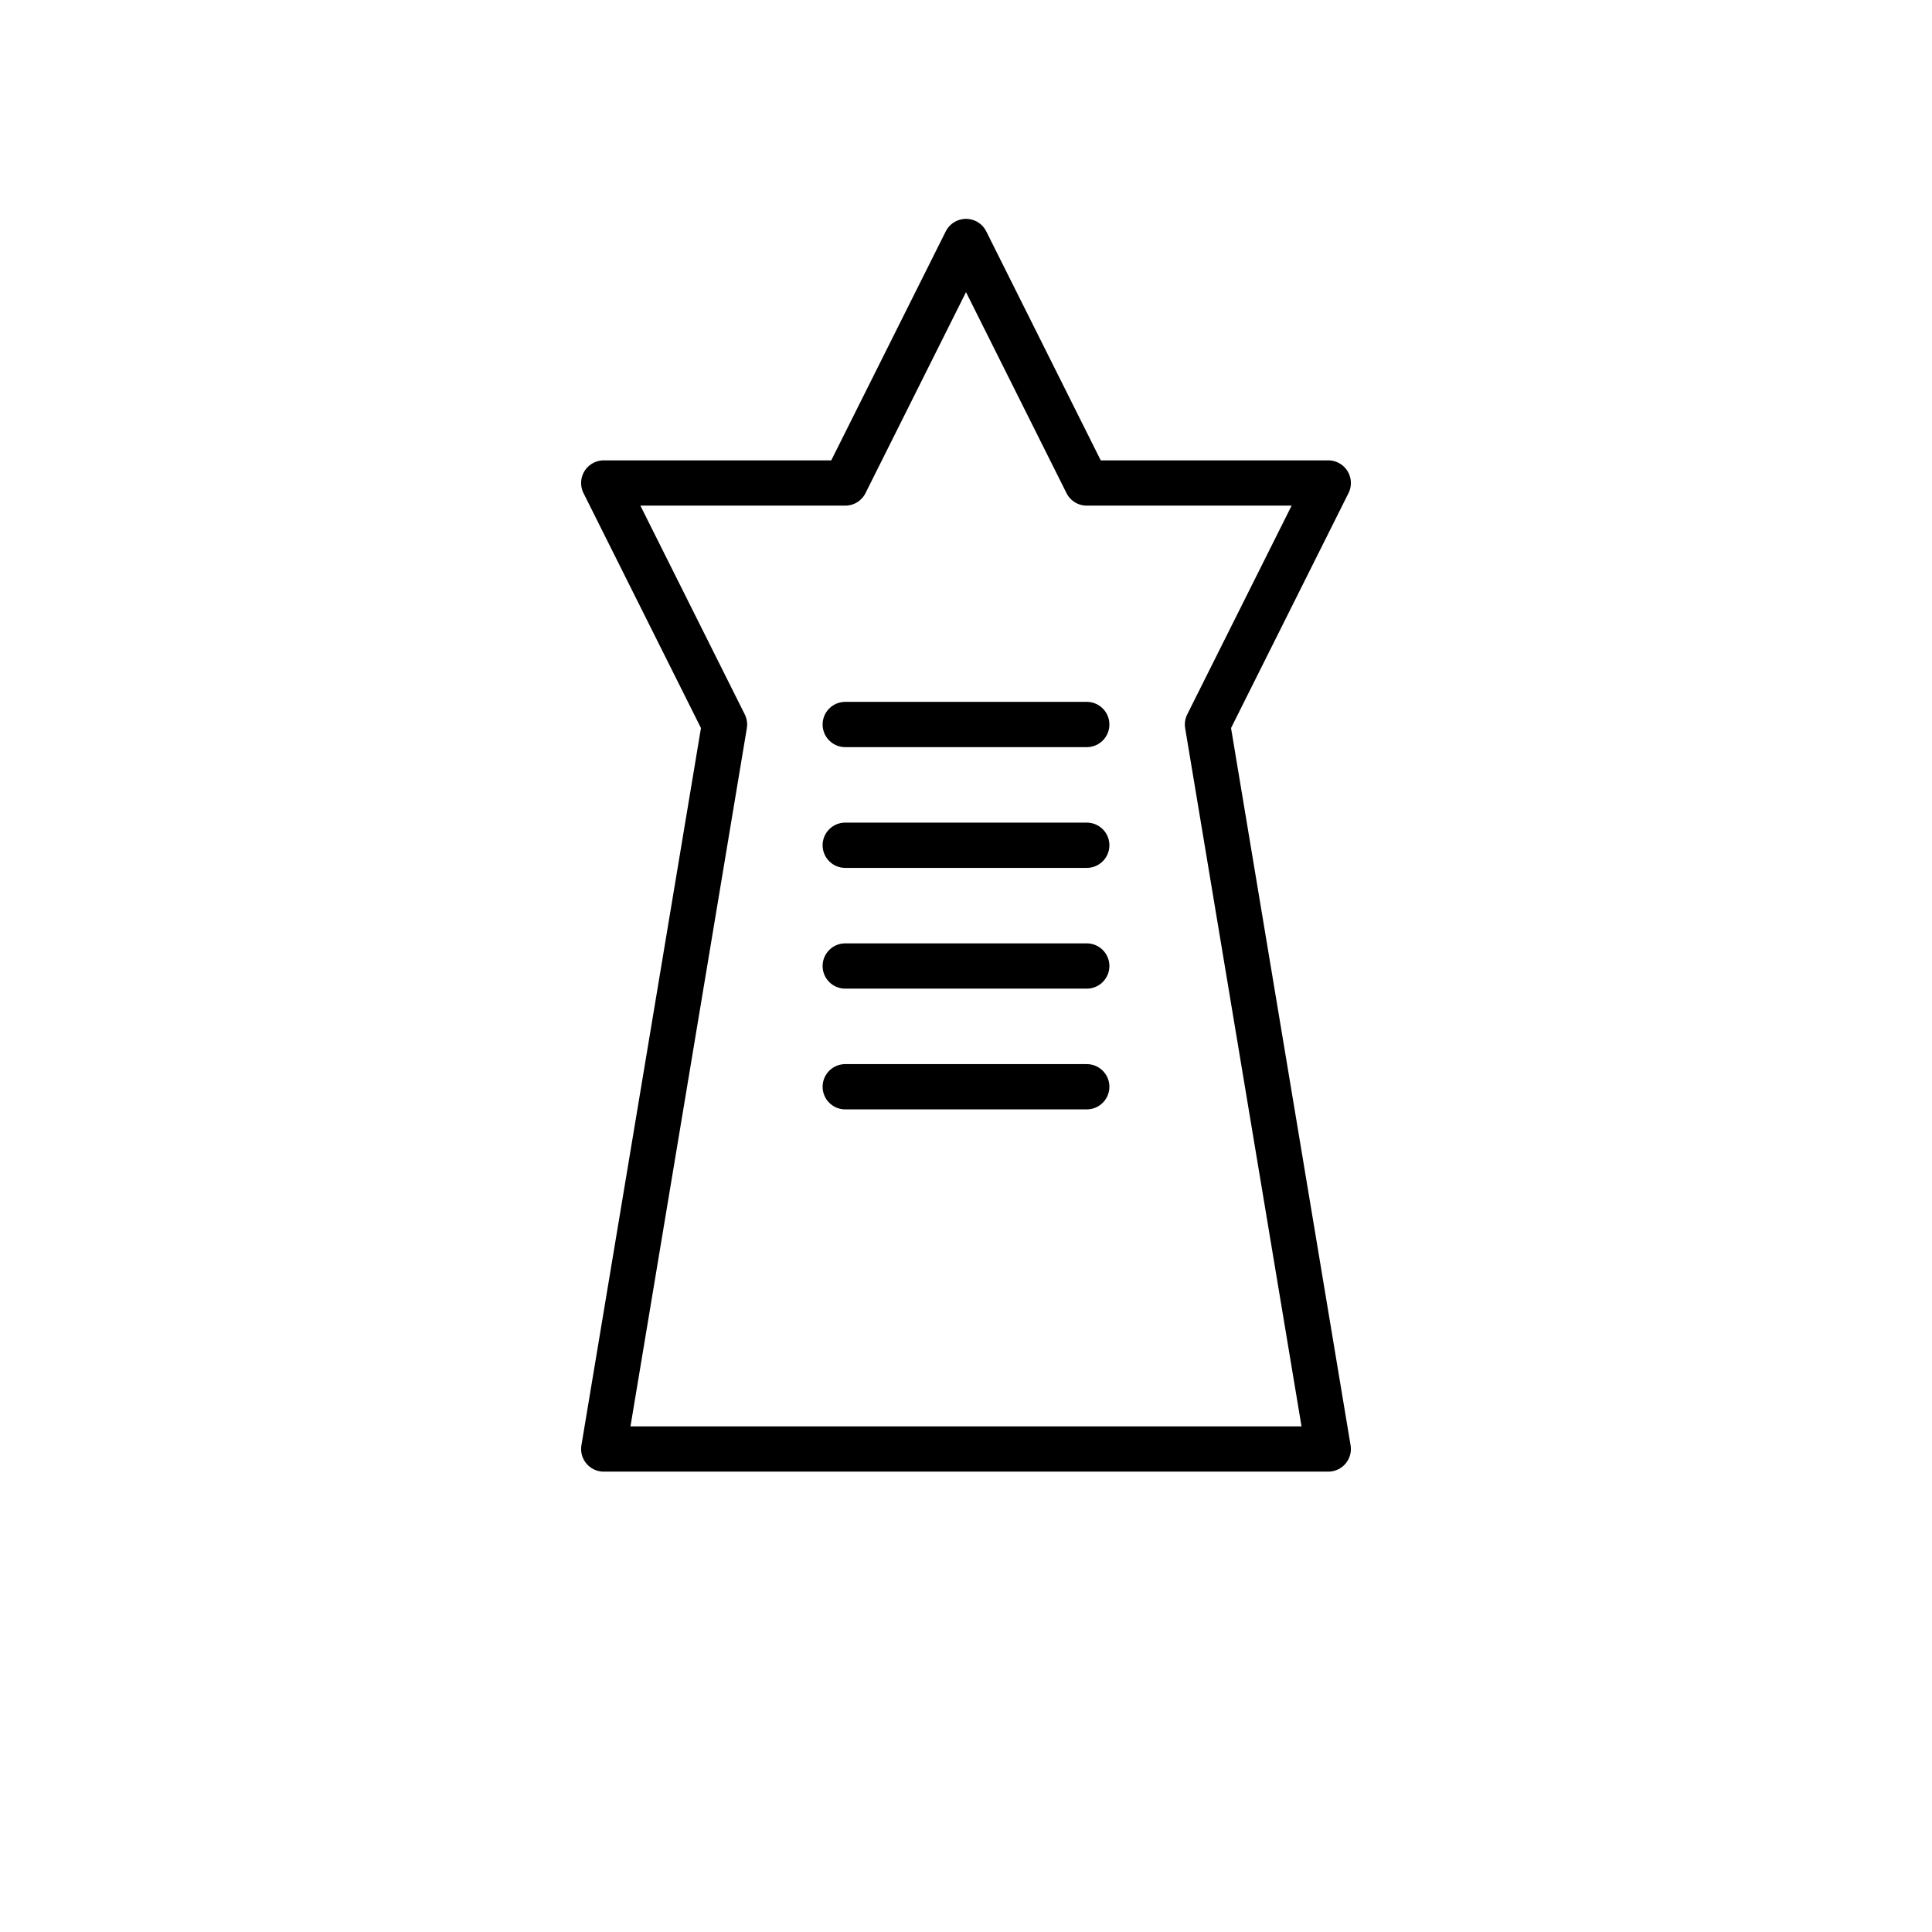 <svg width="64" height="64" viewBox="0 0 64 64" fill="none" xmlns="http://www.w3.org/2000/svg">
  <path d="M32 8L36 16H44L40 24L44 48H20L24 24L20 16H28L32 8Z" stroke="currentColor" stroke-width="1.5" stroke-linecap="round" stroke-linejoin="round"/>
  <path d="M28 24H36" stroke="currentColor" stroke-width="1.5" stroke-linecap="round"/>
  <path d="M28 28H36" stroke="currentColor" stroke-width="1.5" stroke-linecap="round"/>
  <path d="M28 32H36" stroke="currentColor" stroke-width="1.5" stroke-linecap="round"/>
  <path d="M28 36H36" stroke="currentColor" stroke-width="1.5" stroke-linecap="round"/>
</svg>
